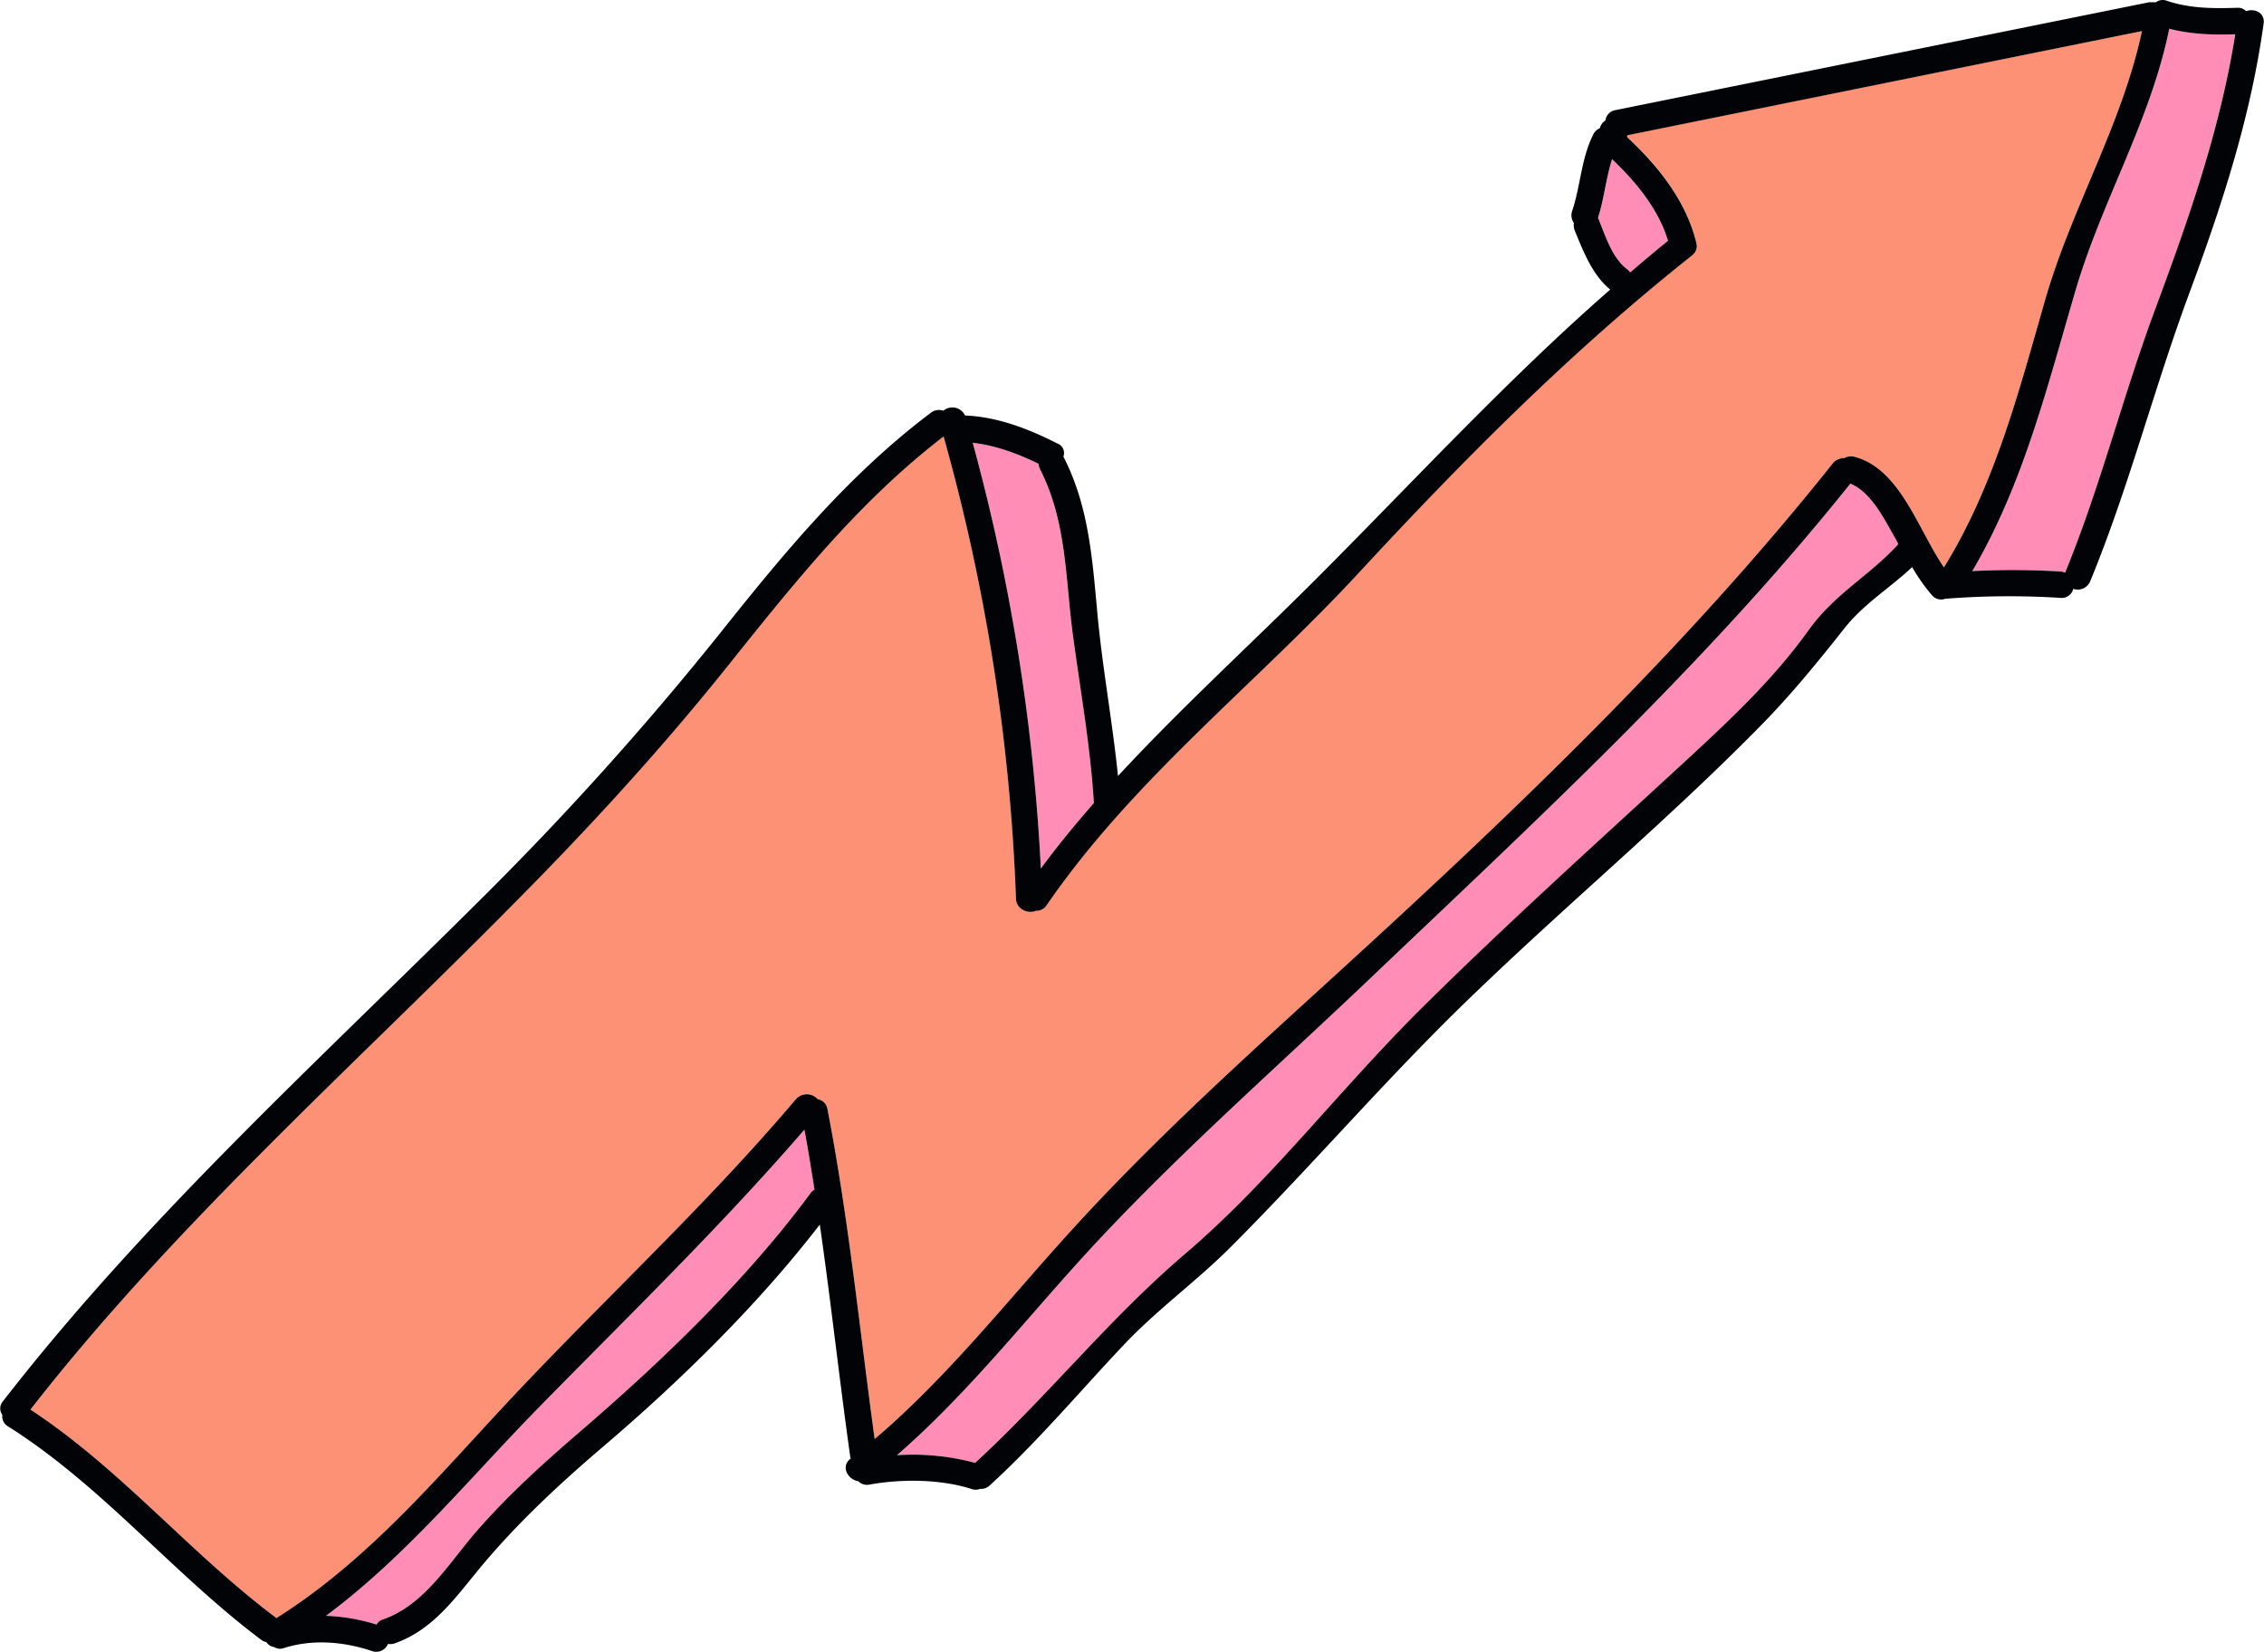 <svg xmlns="http://www.w3.org/2000/svg" width="854" height="623" viewBox="0.007 -0.032 853.953 623.095" style=""><g><title>arrow3_240573246</title><g data-name="Layer 2"><g data-name="Layer 1"><path d="M142 612.8a3.8 3.8 0 0 1 2.3-1.9c16.1-5.6 25.2-21.8 36.1-34.1 12.2-13.9 26.1-26.3 40.1-38.3 30.1-26 61.5-56.3 85.1-88.3a4.6 4.6 0 0 1 1.6-1.5c-1.2-7.5-2.4-15.1-3.8-22.6-31.8 36.8-66.5 70.4-100.5 105.1-26.4 27-49.9 55.9-80 78.3a72.2 72.2 0 0 1 19.1 3.3z" fill="#ff8db6"></path><path d="M103.9 610.1l.2.3c36.3-22.8 63-55.9 92.2-86.7 34.6-36.5 71.2-70.5 103.8-109a5.5 5.5 0 0 1 8.3-.1 4.5 4.5 0 0 1 3.7 3.8c8 41.2 12.1 82.9 17.8 124.4 27.5-23.4 49.9-52 74.2-78.7 31.1-34.2 65.6-65.3 99.7-96.4 66-60.2 131.9-123 187.6-193a5.3 5.3 0 0 1 4.2-1.9 5.4 5.4 0 0 1 4-.5c17.2 4.5 24 27.6 33.7 41.7 19.3-31.2 28.2-66.5 38.3-101.3s29-66.1 36.4-101L613.8 50.9v.7c11.6 10.8 22.1 23.9 26 39.5 0 .2.1.3.1.4v.2a3.7 3.7 0 0 1 .1 1.8c-.1.1-.1.2-.1.4l-.5 1.1-.7.8c-.2.2-.2.3-.4.4-45.6 36.1-86.3 77-125.7 119.7s-84.9 77.6-117.8 125.4a4.4 4.4 0 0 1-4 2.1c-2.9 1.3-7.5-.4-7.6-4.7a745.1 745.1 0 0 0-27.3-174.2c-31.4 24.2-56.1 54.8-80.7 85.7s-52.6 61.5-81.3 90.4C132 403.4 65.8 462 11.4 531.7c34 22.3 60.1 54.1 92.5 78.4z" fill="#fc9175"></path><path d="M392.6 327.6c6.3-8.6 13.1-16.8 20-24.7-1.3-21.3-5-42.3-7.9-63.3s-2.3-42.8-12.4-62.6a6.8 6.8 0 0 1-.6-2.1c-7.8-3.8-16.1-6.9-24.8-7.9a753.4 753.4 0 0 1 25.7 160.6z" fill="#ff8db6"></path><path d="M777.9 215.6l1.1.4c13.4-32.6 21.8-66.7 34.1-99.7s24.4-67.6 30.1-103.4c-8.5.3-16.8 0-24.9-2.1-6.9 34.2-25.2 64.6-35.1 97.9-10.8 36.6-19.8 73.7-39.2 106.7a294.9 294.9 0 0 1 33.9.2z" fill="#ff8db6"></path><path d="M614 101.7l1 1c4.6-4 9.4-8 14.2-11.9-3.6-12-12.1-22.2-21.1-30.8-2.3 7.2-3 14.9-5.3 22.1 0 .1.1.2.1.3 2.7 6.5 5.2 15 11.1 19.3z" fill="#ff8db6"></path><path d="M338.3 548.9a90.6 90.6 0 0 1 29.5 2.9c27.4-25.2 50.4-54.2 78.8-78.5 32.6-27.7 60-63.9 90.6-94s65.2-61.5 98.2-91.9c16.7-15.4 33.3-30.9 46.6-49.4 10.2-14.3 23-20.6 34.1-32.8l-.9-1.7c-4-6.9-9.1-17.8-17.2-21.1-54.3 67.9-118.3 126.8-181.1 186.6-33.7 32.1-68.6 62.8-100.6 96.7-26.2 27.7-49.2 58.2-78 83.2z" fill="#ff8db6"></path><path d="M140.3 622.8a4.8 4.8 0 0 0 6-2.7 5.4 5.4 0 0 0 2.5-.2c13.6-4.8 21.7-15.6 30.5-26.4 14.2-17.5 30.8-33 47.9-47.6 29-24.7 58.5-53.5 82-84 4.2 29.2 7.4 58.5 11.5 87.7 0 .2.2.4.2.6h-.1c-3.9 3-.9 8 2.9 8.5a4.6 4.6 0 0 0 4.2 1.3c12.1-2.2 27-2.1 38.7 1.7a4.6 4.6 0 0 0 3.1-.1 4.6 4.6 0 0 0 3.5-1.2c18-16.4 33.5-34.9 50.2-52.6 12.6-13.5 27.7-24.3 40.7-37.3 31.9-31.9 61-66.2 93.7-97.3 34.4-33 71.1-63.8 104.6-97.7 12.1-12.1 22.5-24.8 33.1-38.2 7.4-9.5 17.3-15.4 25.8-23.4a70.8 70.8 0 0 0 7.4 10.5 4.5 4.5 0 0 0 5.2 1.4h.4a307 307 0 0 1 42.9-.3 4.5 4.5 0 0 0 4.9-3.4 5.1 5.1 0 0 0 6.4-2.9C803 184 812.4 147 825.6 111.3 838 77.9 849 44.4 853.9 8.9c.6-4.2-3.5-5.9-6.6-4.7a4.1 4.1 0 0 0-3.2-1.3c-9.1.3-17.9.3-26.6-2.6a4.3 4.3 0 0 0-4.2.5h-2.5L609.4 41.5a4.5 4.5 0 0 0-3.8 3.9 4.8 4.8 0 0 0-2.1 2.9 5.1 5.1 0 0 0-2.6 2.6c-4.5 9.1-4.7 19.3-7.9 28.8a5 5 0 0 0 .7 4.4 5.6 5.6 0 0 0 .3 2.8c3.3 8 6.6 16.7 13.4 22.3-39.8 34.8-75.2 73.5-112.8 111-24.3 24.2-49.7 47.4-72.9 72.5-2.1-20.6-5.9-40.9-7.8-61.6s-3.3-40.3-12.7-58.7c0-.1-.1-.1-.1-.2a3.8 3.8 0 0 0-2.2-4.9c-10.8-5.5-22.6-10.1-34.9-10.6a5.3 5.3 0 0 0-8.2-1.8 4.9 4.9 0 0 0-4.6.7c-30.9 23.2-55.3 52.7-79.2 82.7a1184.1 1184.1 0 0 1-91.2 101.4C119.1 401.1 54.5 459.7 1 528.6a4.1 4.1 0 0 0-.2 5.1 4.3 4.3 0 0 0 2.1 4.3c35.5 22.4 62.1 55.4 95.5 80.5a4.5 4.5 0 0 0 2 .9 4.3 4.3 0 0 0 3 1.9 4.1 4.1 0 0 0 3.5.4c10.8-3.5 22.7-2.5 33.4 1.1zm4-11.9a3.8 3.8 0 0 0-2.3 1.9 72.2 72.2 0 0 0-19.1-3.3c30.1-22.4 53.6-51.3 80-78.3 34-34.7 68.7-68.3 100.5-105.1 1.4 7.5 2.6 15.1 3.8 22.6a4.6 4.6 0 0 0-1.6 1.5c-23.6 32-55 62.3-85.1 88.3-14 12-27.9 24.4-40.1 38.3-10.9 12.3-20 28.5-36.1 34.1zm-40.2-.5l-.2-.3c-32.4-24.3-58.5-56.1-92.5-78.4C65.8 462 132 403.4 193.9 340.7c28.7-28.9 55.9-58.6 81.3-90.4s49.3-61.5 80.7-85.7a745.1 745.1 0 0 1 27.3 174.2c.1 4.3 4.7 6 7.6 4.7a4.4 4.4 0 0 0 4-2.1c32.9-47.8 78.7-83.1 117.8-125.4s80.1-83.6 125.7-119.7c.2-.1.2-.2.4-.4l.7-.8.5-1.1c0-.2 0-.3.1-.4a3.7 3.7 0 0 0-.1-1.8v-.2c0-.1-.1-.2-.1-.4-3.9-15.6-14.4-28.7-26-39.5V51L808 11.7c-7.4 34.9-26.5 66.7-36.4 101s-19 70.1-38.3 101.3c-9.7-14.1-16.5-37.2-33.7-41.7a5.4 5.4 0 0 0-4 .5 5.3 5.3 0 0 0-4.2 1.9c-55.7 70-121.6 132.8-187.6 193-34.1 31.1-68.6 62.2-99.7 96.4-24.3 26.7-46.7 55.3-74.2 78.7-5.7-41.5-9.8-83.2-17.8-124.4a4.5 4.5 0 0 0-3.7-3.8 5.5 5.5 0 0 0-8.3.1c-32.6 38.5-69.2 72.5-103.8 109-29.2 30.8-55.9 63.9-92.2 86.7zm263.7-58.6a90.6 90.6 0 0 0-29.5-2.9c28.8-25 51.8-55.5 78-83.2 32-33.9 66.9-64.6 100.6-96.7 62.8-59.8 126.8-118.7 181.1-186.6 8.1 3.3 13.2 14.2 17.2 21.1l.9 1.7C705 217.4 692.2 223.7 682 238c-13.3 18.5-29.9 34-46.6 49.4-33 30.4-66.3 60.4-98.2 91.9s-58 66.3-90.6 94c-28.4 24.3-51.4 53.3-78.8 78.5zm44.8-248.9c-6.9 7.9-13.7 16.1-20 24.7A753.4 753.4 0 0 0 366.9 167c8.7 1 17 4.1 24.8 7.9a6.8 6.8 0 0 0 .6 2.1c10.1 19.8 9.5 41.1 12.4 62.6s6.6 42 7.9 63.3zM779 216l-1.1-.4a294.9 294.9 0 0 0-33.9-.2c19.4-33 28.4-70.1 39.2-106.7 9.9-33.3 28.2-63.7 35.1-97.9 8.1 2.1 16.4 2.4 24.9 2.1-5.7 35.8-17.5 69.5-30.1 103.4S792.4 183.4 779 216zM615 102.7l-1-1c-5.9-4.3-8.4-12.8-11.1-19.3 0-.1-.1-.2-.1-.3 2.3-7.2 3-14.9 5.3-22.1 9 8.6 17.5 18.8 21.1 30.8-4.8 3.9-9.6 7.9-14.2 11.9z" fill="#020307"></path></g></g></g></svg>